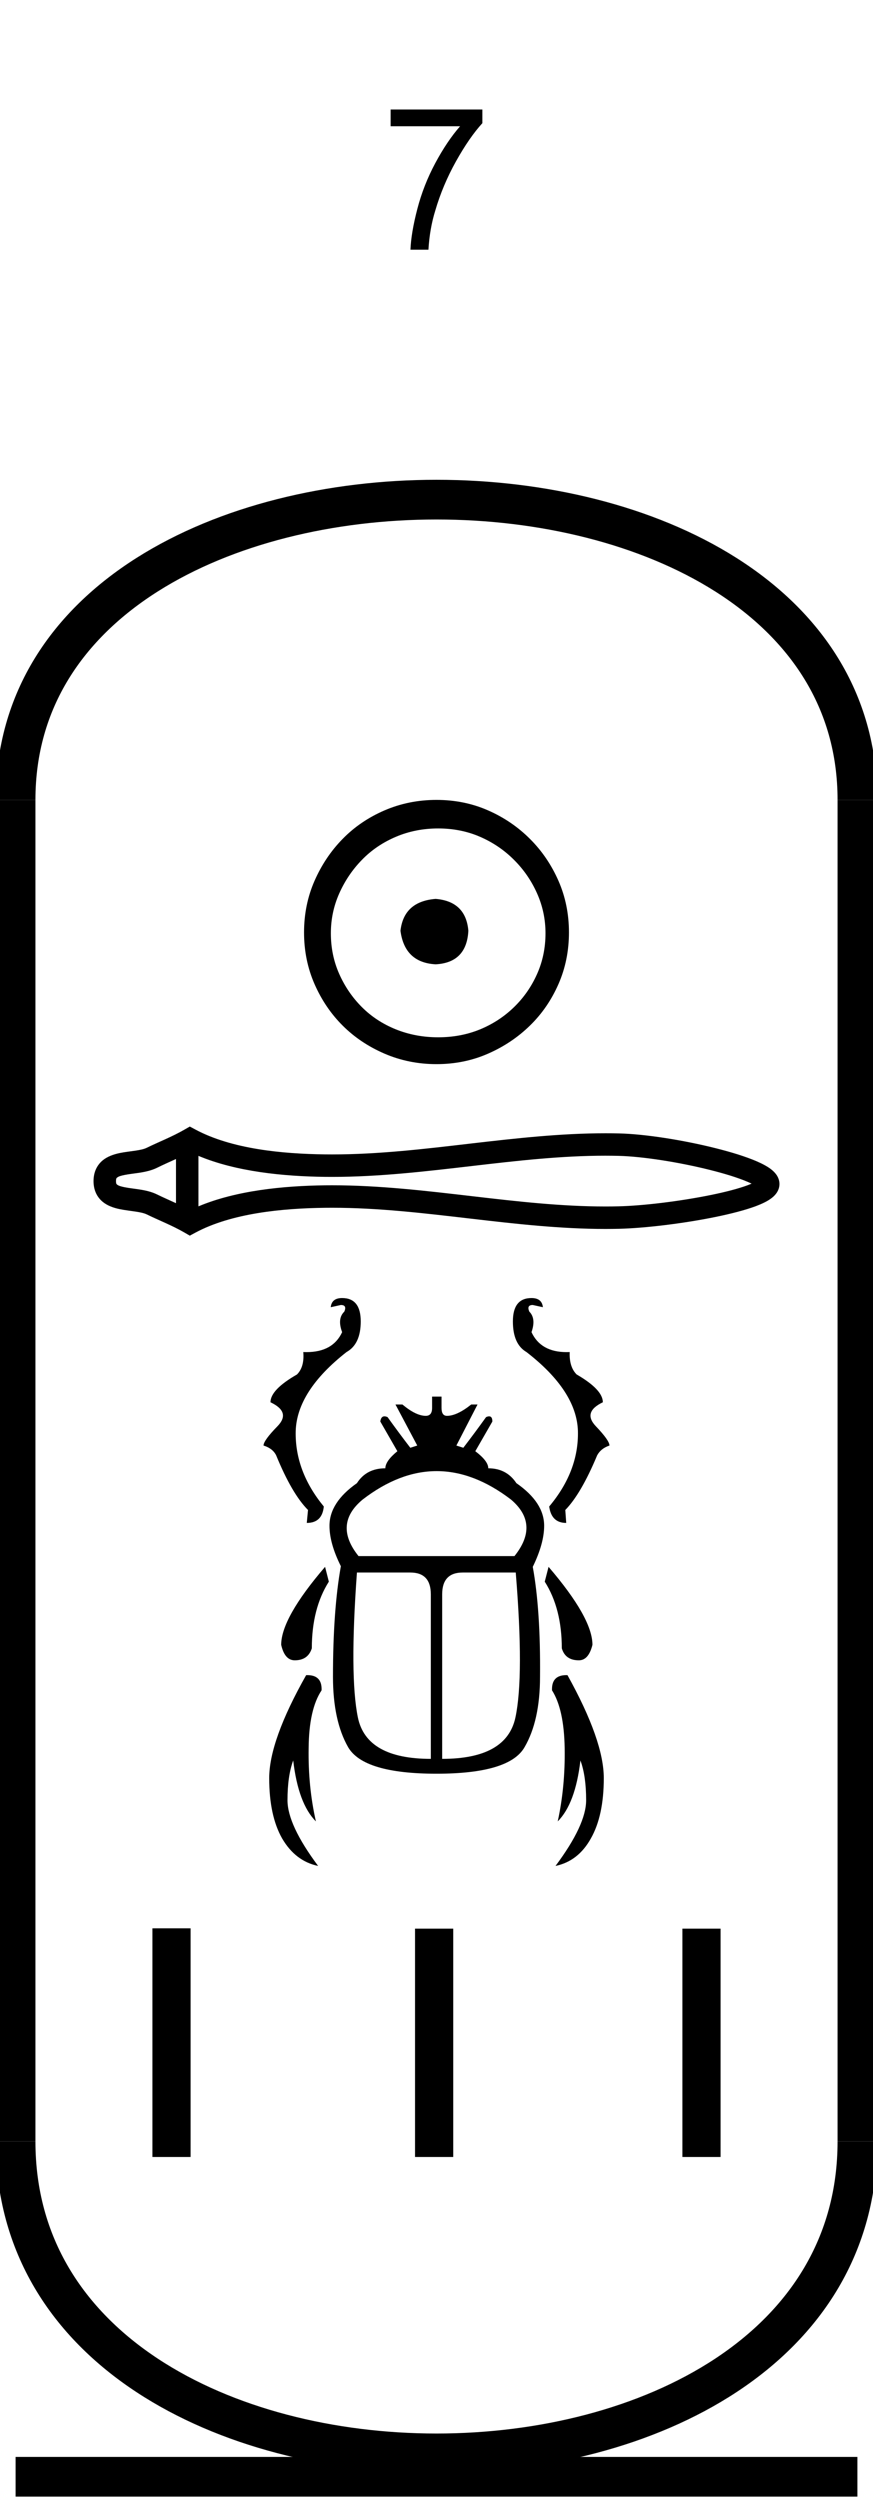 <?xml version='1.0' encoding='UTF-8' standalone='yes'?><svg xmlns='http://www.w3.org/2000/svg' xmlns:xlink='http://www.w3.org/1999/xlink' width='22.0' height='62.968' ><path d='M 9.844 3.18 L 9.844 2.758 L 12.156 2.758 L 12.156 3.102 Q 11.828 3.461 11.492 4.062 Q 11.156 4.664 10.969 5.305 Q 10.828 5.758 10.797 6.289 L 10.344 6.289 Q 10.36 5.867 10.516 5.266 Q 10.672 4.664 10.969 4.109 Q 11.266 3.555 11.594 3.18 L 9.844 3.18 Z' style='fill:#000000;stroke:none' /><path d='M 10.979 22.639 C 10.444 22.681 10.148 22.949 10.092 23.442 C 10.162 23.977 10.458 24.259 10.979 24.287 C 11.5 24.259 11.775 23.977 11.803 23.442 C 11.761 22.949 11.486 22.681 10.979 22.639 ZM 11.042 20.865 C 11.423 20.865 11.775 20.935 12.099 21.076 C 12.423 21.217 12.708 21.41 12.954 21.657 C 13.201 21.903 13.394 22.185 13.535 22.502 C 13.676 22.819 13.747 23.153 13.747 23.505 C 13.747 23.872 13.676 24.213 13.535 24.53 C 13.394 24.847 13.201 25.125 12.954 25.365 C 12.708 25.604 12.423 25.791 12.099 25.925 C 11.775 26.058 11.423 26.125 11.042 26.125 C 10.662 26.125 10.306 26.058 9.975 25.925 C 9.644 25.791 9.359 25.604 9.12 25.365 C 8.88 25.125 8.69 24.847 8.549 24.53 C 8.408 24.213 8.338 23.872 8.338 23.505 C 8.338 23.153 8.408 22.819 8.549 22.502 C 8.69 22.185 8.88 21.903 9.12 21.657 C 9.359 21.41 9.644 21.217 9.975 21.076 C 10.306 20.935 10.662 20.865 11.042 20.865 ZM 11 20.146 C 10.535 20.146 10.099 20.234 9.69 20.41 C 9.282 20.586 8.93 20.826 8.634 21.129 C 8.338 21.431 8.102 21.784 7.926 22.185 C 7.75 22.586 7.662 23.02 7.662 23.484 C 7.662 23.949 7.75 24.382 7.926 24.784 C 8.102 25.185 8.338 25.534 8.634 25.829 C 8.93 26.125 9.282 26.361 9.69 26.537 C 10.099 26.713 10.535 26.801 11 26.801 C 11.465 26.801 11.898 26.713 12.299 26.537 C 12.701 26.361 13.053 26.125 13.356 25.829 C 13.659 25.534 13.898 25.185 14.074 24.784 C 14.25 24.382 14.338 23.949 14.338 23.484 C 14.338 23.02 14.25 22.586 14.074 22.185 C 13.898 21.784 13.659 21.431 13.356 21.129 C 13.053 20.826 12.701 20.586 12.299 20.41 C 11.898 20.234 11.465 20.146 11 20.146 Z' style='fill:#000000;stroke:none' /><path d='M 19.106 29.722 C 19.106 29.722 19.106 29.722 19.106 29.722 L 19.106 29.722 C 19.106 29.722 19.106 29.722 19.106 29.722 ZM 19.103 29.911 C 19.103 29.911 19.103 29.911 19.103 29.911 C 19.103 29.911 19.103 29.911 19.103 29.911 ZM 4.435 29.19 L 4.435 30.303 L 4.435 30.303 C 4.27 30.227 4.107 30.156 3.954 30.081 C 3.824 30.017 3.671 29.981 3.511 29.957 C 3.385 29.937 3.254 29.924 3.136 29.9 C 3.059 29.884 2.991 29.868 2.948 29.833 C 2.934 29.82 2.923 29.805 2.923 29.747 C 2.923 29.688 2.934 29.673 2.948 29.661 C 2.991 29.625 3.059 29.609 3.136 29.593 C 3.254 29.569 3.385 29.556 3.511 29.537 C 3.671 29.512 3.824 29.477 3.954 29.413 C 4.107 29.337 4.27 29.266 4.435 29.19 ZM 4.435 30.303 L 4.435 30.303 C 4.435 30.303 4.435 30.303 4.435 30.303 L 4.435 30.303 L 4.435 30.303 ZM 5.001 30.383 L 5.001 30.383 L 5.001 30.383 C 5.001 30.383 5.001 30.383 5.001 30.383 ZM 15.257 29.107 C 15.367 29.107 15.477 29.109 15.587 29.111 C 16.201 29.126 17.123 29.273 17.885 29.464 C 18.262 29.558 18.599 29.662 18.839 29.765 C 18.876 29.781 18.91 29.796 18.941 29.811 L 18.941 29.811 C 18.913 29.823 18.883 29.835 18.851 29.847 C 18.611 29.937 18.274 30.024 17.897 30.1 C 17.131 30.255 16.205 30.368 15.587 30.382 C 15.477 30.385 15.367 30.386 15.257 30.386 C 14.144 30.386 13.035 30.259 11.926 30.13 C 10.742 29.992 9.558 29.852 8.369 29.852 C 8.308 29.852 8.248 29.853 8.188 29.853 C 7.148 29.866 5.953 29.982 5.001 30.383 L 5.001 30.383 L 5.001 29.111 L 5.001 29.111 C 5.953 29.511 7.148 29.627 8.188 29.64 C 8.248 29.641 8.308 29.641 8.369 29.641 C 9.558 29.641 10.742 29.501 11.926 29.363 C 13.035 29.234 14.144 29.107 15.257 29.107 ZM 4.783 28.373 L 4.647 28.451 C 4.331 28.633 3.999 28.76 3.704 28.905 C 3.626 28.944 3.527 28.962 3.425 28.978 C 3.289 28.999 3.149 29.013 3.022 29.039 C 2.853 29.074 2.701 29.131 2.586 29.226 C 2.443 29.346 2.357 29.521 2.357 29.747 C 2.357 29.973 2.443 30.148 2.586 30.267 C 2.701 30.363 2.853 30.42 3.022 30.454 C 3.149 30.48 3.289 30.495 3.425 30.516 C 3.527 30.532 3.626 30.55 3.704 30.588 C 3.999 30.733 4.331 30.86 4.647 31.042 L 4.783 31.121 L 4.922 31.046 C 5.838 30.554 7.115 30.432 8.195 30.419 C 8.253 30.418 8.312 30.418 8.37 30.418 C 9.537 30.418 10.699 30.557 11.861 30.692 C 12.993 30.824 14.124 30.952 15.26 30.952 C 15.373 30.952 15.486 30.95 15.6 30.948 C 16.252 30.932 17.211 30.816 18.01 30.654 C 18.416 30.572 18.782 30.477 19.05 30.377 C 19.199 30.321 19.321 30.262 19.411 30.199 C 19.471 30.158 19.52 30.113 19.557 30.064 C 19.613 29.99 19.643 29.906 19.643 29.82 C 19.643 29.736 19.614 29.652 19.56 29.578 C 19.525 29.53 19.478 29.484 19.42 29.44 C 19.331 29.374 19.209 29.308 19.062 29.245 C 18.794 29.13 18.428 29.016 18.022 28.915 C 17.219 28.714 16.257 28.561 15.6 28.546 C 15.486 28.543 15.373 28.542 15.26 28.542 C 14.124 28.542 12.993 28.67 11.861 28.801 C 10.699 28.937 9.537 29.075 8.37 29.075 C 8.312 29.075 8.253 29.075 8.195 29.074 C 7.115 29.061 5.838 28.939 4.922 28.447 L 4.783 28.373 Z' style='fill:#000000;stroke:none' /><path d='M 8.622 32.692 Q 8.359 32.692 8.335 32.923 L 8.59 32.867 Q 8.749 32.867 8.677 33.034 Q 8.494 33.209 8.622 33.551 Q 8.389 34.054 7.724 34.054 Q 7.684 34.054 7.643 34.052 L 7.643 34.052 Q 7.675 34.426 7.484 34.617 Q 6.816 34.999 6.816 35.317 Q 7.341 35.564 6.991 35.922 Q 6.641 36.28 6.641 36.407 Q 6.872 36.478 6.959 36.653 Q 7.357 37.624 7.762 38.03 L 7.731 38.356 Q 8.12 38.356 8.16 37.942 Q 7.428 37.051 7.452 36.041 Q 7.484 35.031 8.733 34.052 Q 9.091 33.853 9.091 33.281 Q 9.091 32.692 8.622 32.692 ZM 13.394 32.692 Q 12.925 32.692 12.925 33.281 Q 12.925 33.853 13.267 34.052 Q 14.532 35.031 14.564 36.041 Q 14.588 37.051 13.84 37.942 Q 13.896 38.356 14.269 38.356 L 14.246 38.03 Q 14.643 37.624 15.049 36.653 Q 15.144 36.478 15.359 36.407 Q 15.359 36.28 15.017 35.922 Q 14.675 35.564 15.192 35.317 Q 15.192 34.999 14.532 34.617 Q 14.341 34.426 14.357 34.052 L 14.357 34.052 Q 14.317 34.054 14.278 34.054 Q 13.627 34.054 13.394 33.551 Q 13.514 33.209 13.339 33.034 Q 13.267 32.867 13.426 32.867 L 13.681 32.923 Q 13.657 32.692 13.394 32.692 ZM 11.004 37.051 Q 11.939 37.051 12.877 37.767 Q 13.609 38.388 12.965 39.191 L 9.035 39.191 Q 8.391 38.388 9.139 37.767 Q 10.069 37.051 11.004 37.051 ZM 8.192 39.462 Q 7.086 40.75 7.086 41.426 Q 7.174 41.816 7.428 41.816 Q 7.762 41.816 7.858 41.514 Q 7.858 40.512 8.287 39.835 L 8.192 39.462 ZM 13.824 39.462 L 13.728 39.835 Q 14.158 40.512 14.158 41.514 Q 14.246 41.816 14.588 41.816 Q 14.834 41.816 14.93 41.426 Q 14.93 40.75 13.824 39.462 ZM 10.34 39.605 Q 10.857 39.605 10.857 40.154 L 10.857 44.298 Q 9.234 44.298 9.019 43.256 Q 8.805 42.214 8.995 39.605 ZM 12.997 39.605 Q 13.211 42.214 12.989 43.256 Q 12.766 44.298 11.143 44.298 L 11.143 40.154 Q 11.143 39.605 11.66 39.605 ZM 10.889 35.174 L 10.889 35.46 Q 10.889 35.659 10.73 35.659 Q 10.483 35.659 10.141 35.373 L 9.966 35.373 L 10.515 36.407 L 10.34 36.463 Q 10.053 36.089 9.767 35.691 Q 9.722 35.671 9.688 35.671 Q 9.601 35.671 9.584 35.802 L 10.014 36.55 Q 9.711 36.797 9.711 36.98 Q 9.234 36.98 8.995 37.354 Q 8.303 37.839 8.303 38.427 Q 8.303 38.873 8.59 39.446 Q 8.391 40.551 8.391 42.23 Q 8.391 43.335 8.773 44.004 Q 9.162 44.672 11 44.672 Q 12.838 44.672 13.219 44.004 Q 13.609 43.335 13.609 42.23 Q 13.625 40.551 13.426 39.462 Q 13.713 38.873 13.713 38.427 Q 13.713 37.839 13.013 37.354 Q 12.766 36.98 12.305 36.98 Q 12.305 36.797 11.978 36.55 L 12.408 35.802 Q 12.408 35.671 12.326 35.671 Q 12.294 35.671 12.249 35.691 Q 11.963 36.089 11.676 36.463 L 11.501 36.407 L 12.034 35.373 L 11.875 35.373 Q 11.517 35.659 11.263 35.659 Q 11.127 35.659 11.127 35.46 L 11.127 35.174 ZM 7.745 42.189 Q 7.73 42.189 7.715 42.19 Q 6.784 43.837 6.784 44.783 Q 6.784 45.73 7.11 46.303 Q 7.444 46.875 8.017 46.995 Q 7.245 45.961 7.245 45.34 Q 7.245 44.728 7.389 44.338 Q 7.516 45.428 7.961 45.873 Q 7.762 44.998 7.778 44.028 Q 7.786 43.049 8.104 42.572 Q 8.12 42.189 7.745 42.189 ZM 14.271 42.189 Q 13.896 42.189 13.911 42.572 Q 14.214 43.049 14.23 44.028 Q 14.246 44.998 14.055 45.873 Q 14.5 45.428 14.627 44.338 Q 14.771 44.728 14.771 45.34 Q 14.771 45.961 13.999 46.995 Q 14.572 46.875 14.89 46.303 Q 15.216 45.73 15.216 44.783 Q 15.216 43.837 14.301 42.19 Q 14.286 42.189 14.271 42.189 Z' style='fill:#000000;stroke:none' /><path d='M 3.841 48.566 L 3.841 54.325 L 4.803 54.325 L 4.803 48.566 ZM 10.459 48.574 L 10.459 54.325 L 11.422 54.325 L 11.422 48.574 ZM 17.197 48.574 L 17.197 54.325 L 18.159 54.325 L 18.159 48.574 Z' style='fill:#000000;stroke:none' /><path d='M 21.607 20.146 C 21.607 10.063 0.393 10.063 0.393 20.146 ' style='fill:none;stroke:#000000;stroke-width:1' /><path d='M 21.607 20.146 L 21.607 53.932 ' style='fill:none;stroke:#000000;stroke-width:1' /><path d='M 0.393 20.146 L 0.393 53.932 ' style='fill:none;stroke:#000000;stroke-width:1' /><path d='M 0.393 62.379 L 21.607 62.379 ' style='fill:none;stroke:#000000;stroke-width:1' /><path d='M 21.607 53.932 C 21.607 64.409 0.393 64.409 0.393 53.932 ' style='fill:none;stroke:#000000;stroke-width:1' /></svg>
